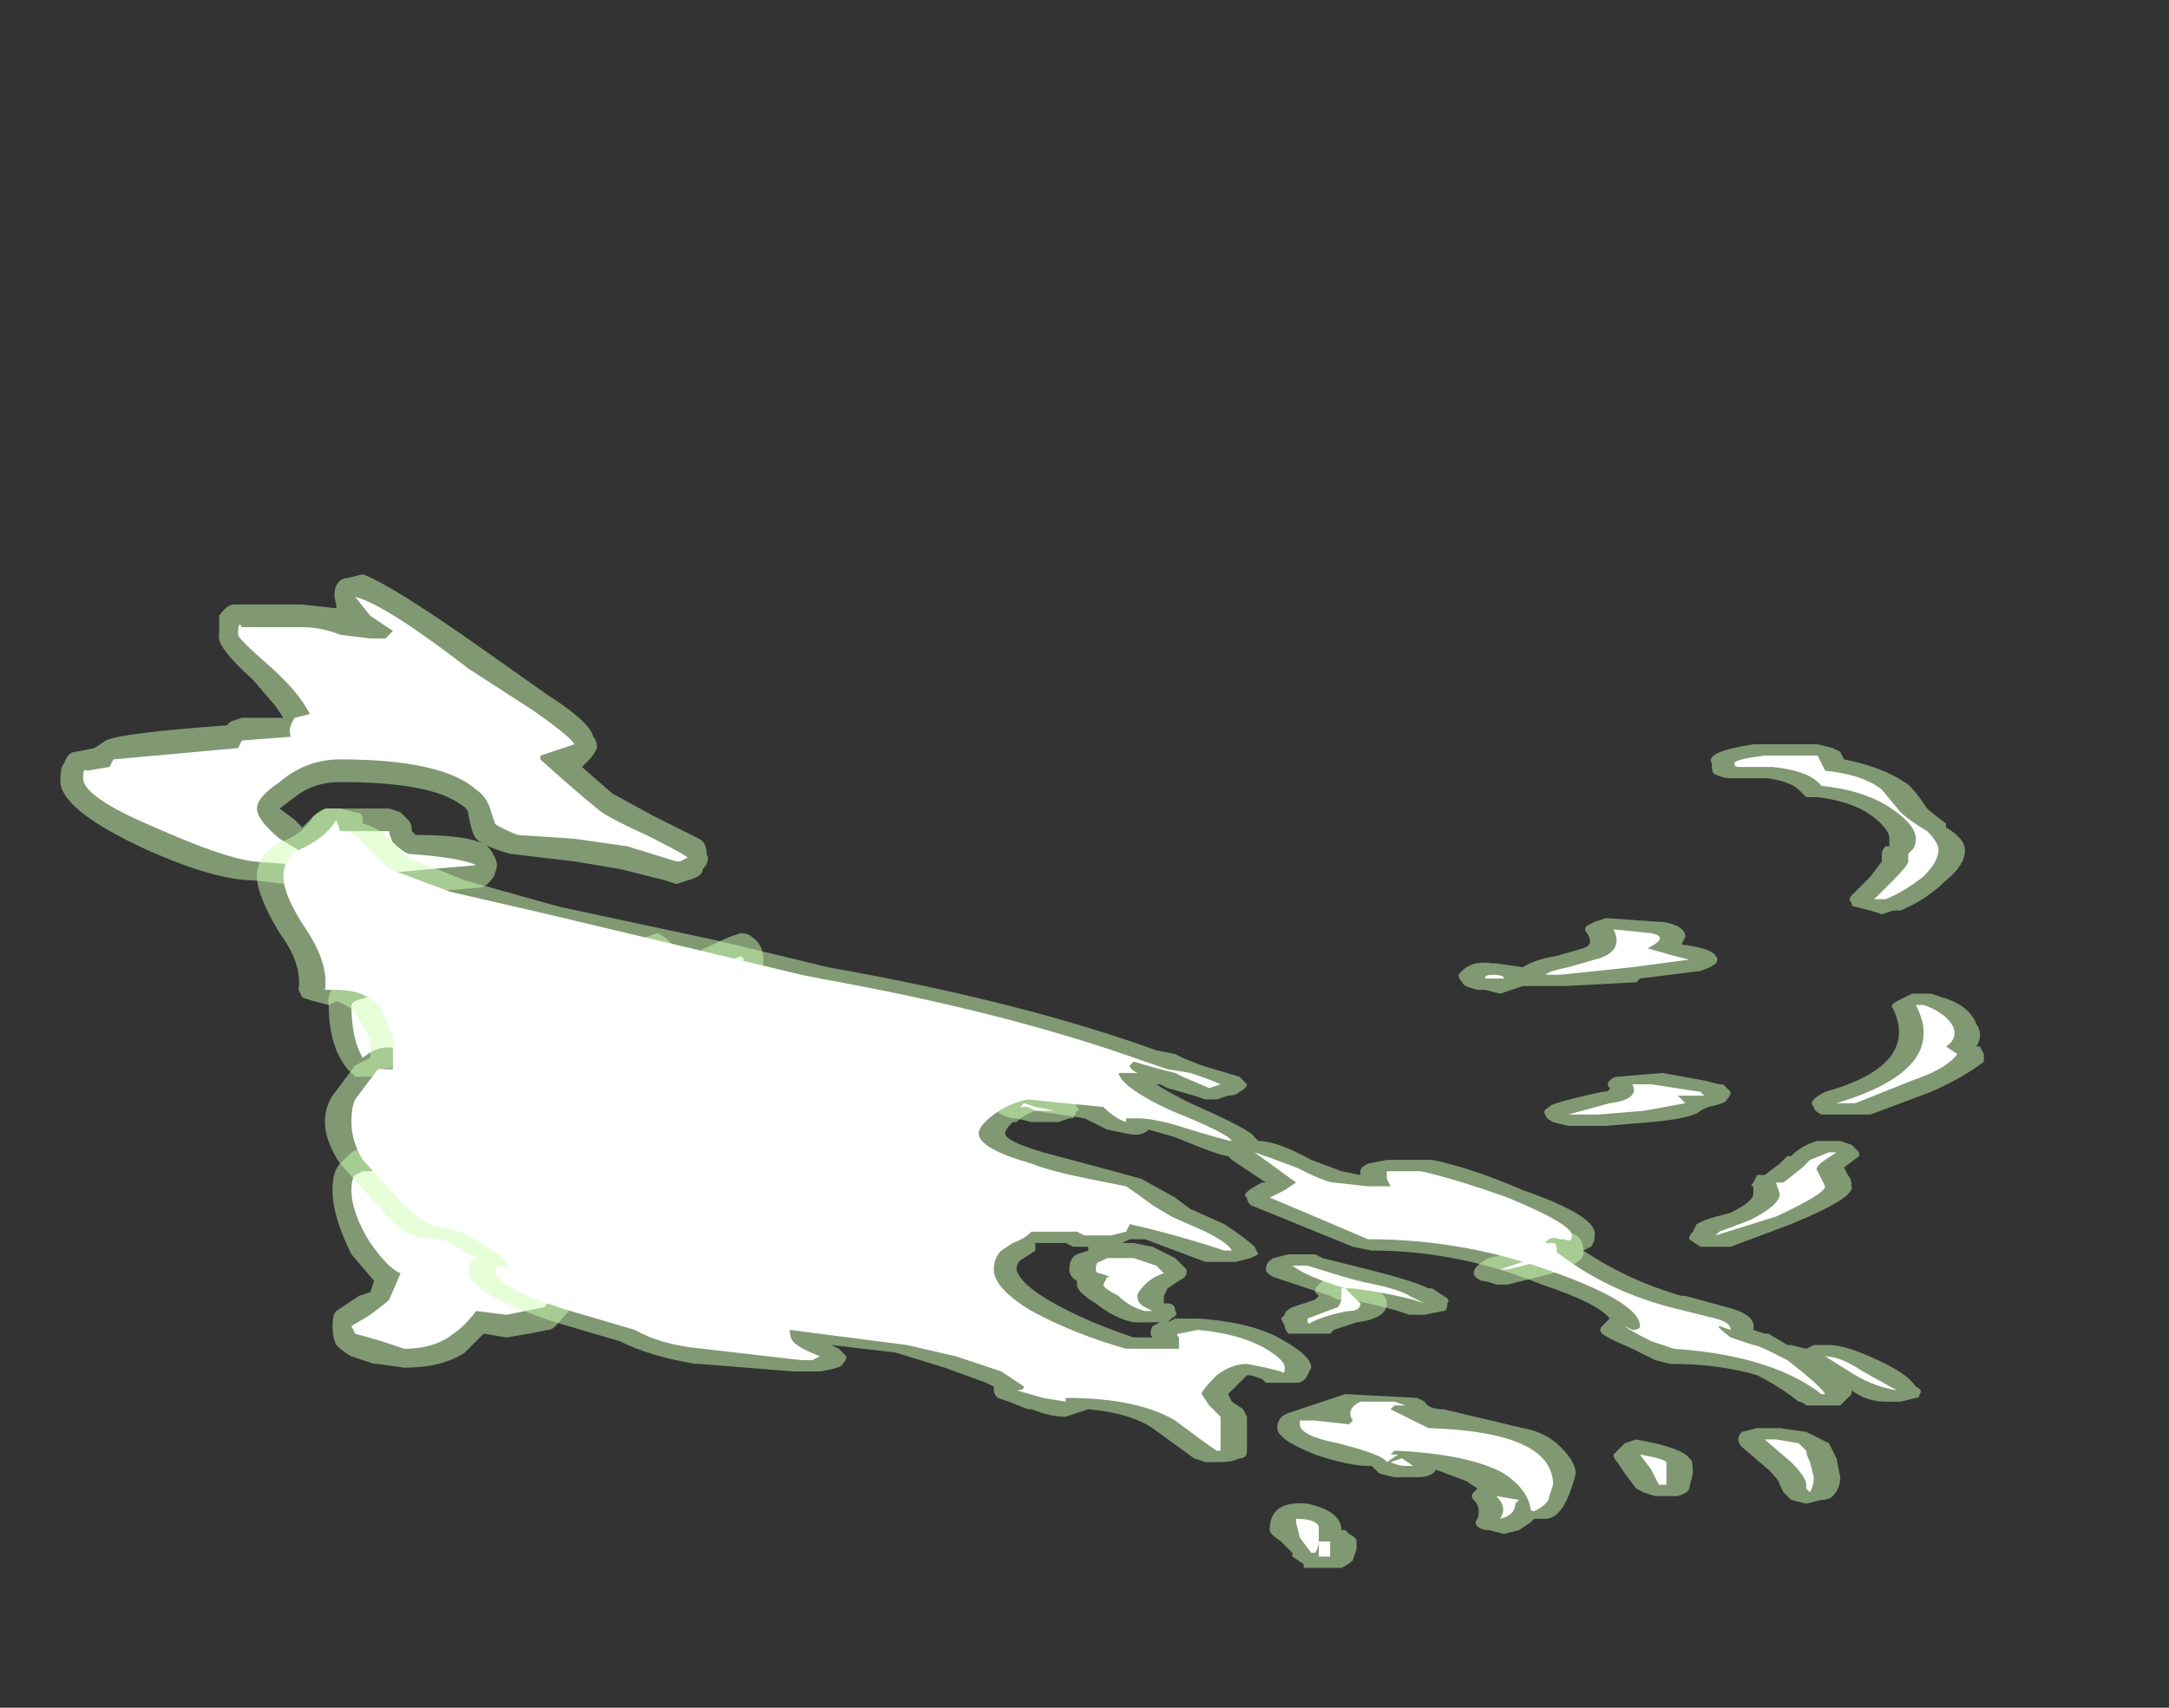 <?xml version="1.0" encoding="UTF-8" standalone="no"?>
<svg xmlns:ffdec="https://www.free-decompiler.com/flash" xmlns:xlink="http://www.w3.org/1999/xlink" ffdec:objectType="frame" height="158.2px" width="200.9px" xmlns="http://www.w3.org/2000/svg">
  <rect width="100%" height="100%" fill="#333333" stroke="none"/>
  <g transform="matrix(1.0, 0.0, 0.0, 1.0, 96.95, 146.3)">
    <use ffdec:characterId="275" height="13.15" transform="matrix(7.0, 0.0, 0.0, 7.0, -91.35, -93.1)" width="25.45" xlink:href="#shape0"/>
  </g>
  <defs>
    <g id="shape0" transform="matrix(1.0, 0.0, 0.0, 1.0, 13.05, 13.3)">
      <path d="M-5.75 -4.5 L-5.75 -4.5 Q-5.75 -4.6 -5.8 -4.7 L-5.75 -4.5 -5.7 -4.4 Q-5.65 -4.3 -6.1 -3.8 L-6.5 -3.35 Q-6.55 -3.3 -6.6 -3.3 L-6.85 -3.25 -7.15 -3.2 -7.45 -3.25 -7.7 -3.0 Q-8.0 -2.8 -8.5 -2.8 L-8.85 -2.85 -8.9 -2.85 -9.2 -2.95 Q-9.3 -3.0 -9.4 -3.1 -9.45 -3.2 -9.45 -3.35 -9.45 -3.5 -9.4 -3.55 L-9.1 -3.75 -8.95 -3.8 -8.9 -3.95 -9.2 -4.3 Q-9.45 -4.8 -9.45 -5.15 -9.45 -5.4 -9.35 -5.5 L-9.25 -5.6 Q-9.15 -5.7 -9.05 -5.7 L-9.0 -5.7 Q-8.75 -5.7 -8.55 -5.75 L-8.55 -5.8 -8.4 -5.85 -8.35 -6.1 Q-8.35 -6.55 -8.6 -6.75 -8.75 -6.8 -8.85 -6.7 -8.9 -6.65 -9.0 -6.65 L-9.15 -6.65 -9.25 -6.75 Q-9.5 -7.05 -9.5 -7.6 -9.55 -7.85 -9.15 -8.0 L-9.05 -8.0 Q-9.05 -8.1 -9.0 -8.2 L-8.95 -8.2 -8.8 -8.3 -8.5 -8.3 -8.4 -8.55 -8.35 -8.7 -8.2 -8.75 -7.6 -8.75 -7.45 -8.7 -7.35 -8.55 Q-7.3 -8.5 -7.35 -8.4 L-7.4 -8.3 -7.35 -8.25 Q-7.25 -8.2 -7.15 -8.2 L-6.7 -8.2 Q-6.6 -8.25 -6.5 -8.15 L-6.35 -8.15 Q-6.05 -8.15 -5.75 -8.3 L-5.55 -8.4 -5.5 -8.45 -5.3 -8.5 -5.15 -8.55 Q-5.05 -8.5 -5.0 -8.45 L-4.95 -8.4 Q-4.9 -8.35 -4.85 -8.3 L-4.85 -8.2 -4.2 -8.5 -4.05 -8.55 Q-3.95 -8.55 -3.9 -8.5 -3.75 -8.4 -3.75 -8.2 L-3.75 -8.05 -3.85 -7.95 -4.65 -7.35 Q-5.4 -6.75 -5.7 -6.8 -5.9 -6.8 -5.95 -6.85 L-6.05 -6.9 -6.1 -6.9 -6.55 -6.45 -6.85 -6.05 -6.8 -5.95 Q-6.75 -5.85 -6.8 -5.75 -6.8 -5.65 -6.85 -5.6 L-6.8 -5.55 -6.6 -5.55 Q-6.15 -5.65 -5.9 -5.85 L-5.35 -6.35 -4.95 -6.8 Q-4.85 -6.85 -4.75 -6.85 L-4.7 -6.85 Q-4.6 -6.85 -4.55 -6.8 -4.45 -6.75 -4.45 -6.65 -4.4 -6.55 -4.45 -6.45 L-4.55 -6.35 -4.6 -6.25 -4.6 -6.2 -4.65 -6.15 -4.8 -6.05 Q-5.1 -5.75 -5.3 -5.25 -5.55 -4.75 -5.75 -4.5 M-13.05 -10.6 Q-13.05 -10.75 -13.0 -10.8 -12.95 -10.95 -12.85 -10.95 L-12.6 -11.0 -12.45 -11.1 Q-12.25 -11.2 -10.85 -11.3 L-10.8 -11.35 -10.65 -11.4 -10.1 -11.4 -10.2 -11.55 -10.5 -11.9 Q-11.0 -12.35 -10.95 -12.5 -10.95 -12.7 -10.95 -12.75 -10.85 -12.9 -10.75 -12.9 L-9.85 -12.9 -9.4 -12.85 -9.4 -12.9 Q-9.45 -13.05 -9.4 -13.15 -9.35 -13.25 -9.25 -13.25 L-9.05 -13.3 Q-8.65 -13.15 -7.45 -12.3 L-6.6 -11.7 Q-6.05 -11.35 -6.0 -11.15 -5.95 -11.1 -5.95 -11.0 -6.0 -10.9 -6.05 -10.85 L-6.15 -10.75 -5.75 -10.4 -5.2 -10.1 -4.6 -9.8 Q-4.5 -9.75 -4.5 -9.6 -4.45 -9.5 -4.55 -9.4 -4.55 -9.3 -4.75 -9.25 L-4.9 -9.2 -5.05 -9.25 -5.65 -9.4 -6.25 -9.5 -7.1 -9.6 Q-7.45 -9.7 -7.55 -9.8 -7.6 -9.85 -7.65 -10.1 -7.65 -10.2 -7.75 -10.25 -8.15 -10.55 -9.35 -10.55 -9.7 -10.55 -9.95 -10.35 L-10.15 -10.2 -9.95 -10.05 -9.85 -9.95 -9.7 -10.1 Q-9.6 -10.2 -9.5 -10.2 L-8.7 -10.2 -8.55 -10.15 -8.45 -10.05 Q-8.4 -10.0 -8.4 -9.9 L-8.35 -9.85 Q-7.6 -9.85 -7.4 -9.7 -7.35 -9.65 -7.3 -9.55 -7.25 -9.45 -7.3 -9.35 -7.3 -9.3 -7.4 -9.2 -7.45 -9.15 -7.55 -9.15 L-8.7 -9.05 -8.8 -9.05 -8.85 -9.0 -8.95 -8.85 Q-9.0 -8.85 -9.1 -8.8 L-9.4 -8.8 -9.55 -8.85 -9.95 -9.1 -10.05 -9.2 -10.5 -9.25 Q-11.0 -9.25 -11.9 -9.65 -13.1 -10.2 -13.05 -10.6" fill="#cdffb4" fill-opacity="0.502" fill-rule="evenodd" stroke="none"/>
      <path d="M-9.65 -9.5 L-9.65 -9.55 -9.75 -9.65 -9.5 -9.9 -8.7 -9.9 Q-8.7 -9.85 -8.65 -9.75 -8.55 -9.65 -8.45 -9.6 -7.75 -9.55 -7.55 -9.45 L-8.7 -9.35 -9.05 -9.3 Q-9.05 -9.15 -9.1 -9.1 L-9.4 -9.1 -9.8 -9.35 -9.7 -9.4 Q-9.65 -9.4 -9.65 -9.5 L-9.75 -9.45 -9.85 -9.45 -10.5 -9.5 Q-10.9 -9.55 -11.8 -9.95 -12.75 -10.35 -12.75 -10.6 -12.75 -10.75 -12.7 -10.7 L-12.4 -10.75 -12.35 -10.85 -10.7 -11.0 -10.65 -11.1 -10.0 -11.15 Q-10.05 -11.25 -9.95 -11.4 L-9.75 -11.45 Q-9.9 -11.75 -10.3 -12.1 -10.7 -12.45 -10.7 -12.5 -10.7 -12.7 -10.65 -12.6 L-9.85 -12.6 Q-9.6 -12.6 -9.35 -12.5 L-8.95 -12.45 -8.75 -12.45 -8.65 -12.55 -8.95 -12.75 -9.15 -13.0 Q-8.75 -12.9 -7.65 -12.05 L-6.8 -11.5 Q-6.3 -11.15 -6.25 -11.05 L-6.7 -10.9 -6.7 -10.85 Q-6.2 -10.4 -5.95 -10.2 -5.85 -10.1 -5.3 -9.85 -4.8 -9.6 -4.75 -9.55 L-4.85 -9.5 -4.9 -9.5 -5.55 -9.7 -6.25 -9.8 -7.0 -9.85 Q-7.25 -9.95 -7.3 -10.0 L-7.35 -10.15 Q-7.4 -10.35 -7.55 -10.45 -8.0 -10.85 -9.35 -10.85 -9.8 -10.85 -10.15 -10.55 -10.45 -10.35 -10.45 -10.2 -10.45 -10.05 -10.15 -9.8 L-9.65 -9.5 M-4.8 -7.55 Q-5.45 -7.1 -5.7 -7.1 L-5.9 -7.1 -5.9 -7.15 Q-5.85 -7.35 -5.1 -7.75 L-4.05 -8.25 -4.0 -8.2 -4.8 -7.55 M-5.65 -8.05 L-5.4 -8.15 -5.2 -8.25 -5.15 -8.2 -5.85 -7.75 -6.5 -7.25 Q-6.3 -7.15 -6.3 -7.1 L-6.75 -6.65 Q-7.15 -6.2 -7.15 -6.05 L-7.05 -5.8 Q-7.15 -5.75 -7.15 -5.55 -7.15 -5.5 -7.05 -5.4 -7.05 -5.25 -6.7 -5.25 L-6.6 -5.3 Q-6.0 -5.35 -5.7 -5.6 L-5.15 -6.2 -4.75 -6.6 -4.7 -6.6 Q-4.75 -6.55 -4.9 -6.4 L-4.8 -6.45 -5.0 -6.25 Q-5.3 -5.95 -5.6 -5.4 -5.85 -4.8 -6.05 -4.55 -6.0 -4.5 -6.0 -4.4 -6.0 -4.35 -6.3 -4.0 L-6.65 -3.6 -7.15 -3.5 -7.55 -3.55 Q-7.7 -3.35 -7.85 -3.25 -8.1 -3.05 -8.5 -3.05 L-8.8 -3.15 -9.15 -3.25 -9.2 -3.35 -8.95 -3.5 Q-8.75 -3.65 -8.7 -3.7 L-8.55 -4.05 Q-8.7 -4.1 -8.95 -4.45 -9.2 -4.85 -9.2 -5.15 -9.2 -5.3 -9.15 -5.35 L-9.05 -5.4 -9.0 -5.4 Q-8.65 -5.4 -8.45 -5.5 L-8.4 -5.5 -8.4 -5.55 Q-8.25 -5.6 -8.15 -5.75 L-8.05 -6.1 Q-8.05 -6.75 -8.45 -6.95 -8.75 -7.15 -9.05 -6.9 -9.2 -7.15 -9.2 -7.6 -9.2 -7.65 -9.0 -7.7 L-8.9 -7.75 -8.9 -7.8 -8.85 -7.8 -8.85 -7.95 -8.8 -7.9 -8.8 -8.0 -8.55 -8.0 -8.3 -8.05 Q-8.2 -8.15 -8.2 -8.25 L-8.15 -8.45 -7.6 -8.45 Q-7.7 -8.4 -7.7 -8.3 -7.7 -8.1 -7.45 -8.0 L-7.15 -7.95 -6.7 -7.95 -6.65 -7.85 -6.35 -7.85 Q-6.0 -7.85 -5.65 -8.05" fill="#ffffff" fill-rule="evenodd" stroke="none"/>
      <path d="M9.5 -11.05 L10.2 -11.05 10.4 -11.0 10.5 -10.95 10.55 -10.85 Q11.05 -10.75 11.35 -10.55 11.45 -10.5 11.65 -10.2 11.7 -10.15 11.9 -10.0 L11.9 -9.95 Q12.15 -9.8 12.15 -9.65 12.15 -9.45 11.9 -9.25 11.65 -9.0 11.3 -8.85 L11.2 -8.85 11.05 -8.8 10.9 -8.85 10.7 -8.9 Q10.65 -8.9 10.65 -8.95 10.6 -9.0 10.65 -9.05 L10.9 -9.3 11.05 -9.5 11.05 -9.6 Q11.05 -9.65 11.1 -9.7 L11.15 -9.7 11.15 -9.8 Q11.15 -9.95 10.85 -10.15 10.6 -10.3 10.2 -10.35 L10.05 -10.35 9.95 -10.45 Q9.85 -10.55 9.55 -10.6 L9.05 -10.6 Q8.95 -10.6 8.85 -10.65 8.8 -10.65 8.8 -10.8 8.7 -10.95 9.35 -11.05 L9.5 -11.05 M7.15 -8.65 L7.25 -8.7 7.4 -8.75 8.1 -8.7 8.15 -8.7 Q8.45 -8.65 8.45 -8.5 L8.4 -8.4 Q8.8 -8.35 8.85 -8.25 8.9 -8.2 8.85 -8.15 8.8 -8.1 8.65 -8.05 L7.85 -7.95 7.8 -7.9 6.85 -7.85 6.3 -7.85 6.0 -7.75 5.8 -7.8 5.7 -7.8 Q5.5 -7.85 5.5 -7.9 5.45 -7.95 5.45 -8.0 5.6 -8.2 5.9 -8.15 L5.95 -8.15 6.3 -8.1 Q6.45 -8.2 6.75 -8.25 L7.1 -8.35 Q7.25 -8.4 7.15 -8.55 7.1 -8.6 7.15 -8.65 M11.45 -7.75 L11.7 -7.75 11.85 -7.7 Q12.2 -7.6 12.3 -7.35 12.4 -7.2 12.3 -7.05 L12.35 -7.05 12.4 -6.95 Q12.4 -6.9 12.4 -6.85 12.15 -6.65 11.7 -6.45 L10.9 -6.15 10.25 -6.15 Q10.15 -6.2 10.15 -6.25 10.1 -6.3 10.15 -6.35 10.2 -6.4 10.3 -6.45 11.55 -6.8 11.2 -7.55 11.15 -7.6 11.25 -7.65 L11.45 -7.75 M3.55 -3.7 L3.6 -3.75 3.55 -3.8 Q3.55 -3.85 3.6 -3.9 L3.7 -4.0 3.95 -4.0 4.15 -3.95 4.35 -3.85 Q4.5 -3.75 4.5 -3.65 4.5 -3.45 4.1 -3.4 L3.8 -3.3 3.75 -3.25 3.2 -3.25 Q3.15 -3.3 3.15 -3.35 L3.1 -3.45 3.15 -3.5 Q3.15 -3.55 3.25 -3.6 L3.55 -3.7 M5.65 -4.05 Q5.65 -4.1 5.7 -4.15 5.75 -4.2 5.85 -4.25 L6.05 -4.3 Q6.2 -4.35 6.2 -4.4 6.15 -4.45 6.2 -4.5 6.2 -4.55 6.3 -4.6 L6.8 -4.6 Q7.1 -4.6 7.1 -4.35 7.15 -4.2 6.7 -4.05 L6.1 -3.9 5.95 -3.9 Q5.8 -3.95 5.75 -3.95 5.65 -4.0 5.65 -4.05 M0.4 -6.2 L0.35 -6.1 0.3 -6.1 0.15 -6.05 -0.2 -6.05 -0.4 -6.1 -0.45 -6.1 Q-0.65 -6.15 -0.65 -6.2 L-0.7 -6.25 -0.75 -6.25 -0.85 -6.2 -0.85 -6.15 Q-1.0 -6.1 -1.3 -6.1 L-1.55 -6.1 -1.6 -6.15 -1.95 -6.1 -2.15 -6.1 Q-2.3 -6.15 -2.35 -6.2 -2.4 -6.25 -2.35 -6.3 L-2.25 -6.4 -1.7 -6.55 -1.15 -6.55 Q-0.7 -6.5 -0.7 -6.4 L-0.7 -6.35 -0.55 -6.4 -0.45 -6.45 -0.25 -6.45 0.0 -6.4 Q0.4 -6.35 0.4 -6.25 0.45 -6.2 0.4 -6.2 M10.65 -5.75 L10.75 -5.65 10.75 -5.6 10.55 -5.45 10.6 -5.35 Q10.65 -5.3 10.65 -5.2 10.7 -5.05 9.85 -4.7 L9.05 -4.4 8.65 -4.4 8.5 -4.5 Q8.5 -4.55 8.55 -4.6 L8.6 -4.7 8.7 -4.75 Q8.85 -4.8 9.05 -4.85 9.35 -5.0 9.35 -5.1 L9.35 -5.2 Q9.3 -5.2 9.35 -5.25 L9.4 -5.35 9.5 -5.35 9.7 -5.5 9.8 -5.6 9.85 -5.6 Q10.0 -5.75 10.2 -5.8 L10.5 -5.8 10.65 -5.75 M8.95 -6.55 L9.05 -6.45 Q9.05 -6.4 9.0 -6.35 9.0 -6.3 8.75 -6.25 L8.65 -6.2 Q8.55 -6.1 8.0 -6.05 L7.4 -6.0 6.9 -6.0 6.7 -6.05 Q6.6 -6.1 6.6 -6.15 6.55 -6.2 6.65 -6.25 6.65 -6.3 7.35 -6.45 7.45 -6.45 7.45 -6.5 7.4 -6.55 7.45 -6.6 7.5 -6.65 7.55 -6.65 L8.15 -6.7 8.7 -6.6 8.9 -6.55 8.95 -6.55" fill="#cdffb4" fill-opacity="0.502" fill-rule="evenodd" stroke="none"/>
      <path d="M10.25 -1.85 L10.35 -1.8 10.45 -1.6 10.5 -1.35 Q10.5 -1.2 10.4 -1.1 10.35 -1.05 10.25 -1.05 L10.05 -1.0 9.85 -1.05 9.75 -1.15 9.7 -1.25 Q9.7 -1.3 9.55 -1.45 L9.2 -1.75 Q9.15 -1.8 9.15 -1.85 9.15 -1.9 9.2 -1.95 L9.4 -2.0 9.7 -2.0 10.05 -1.95 10.25 -1.85 M7.65 -1.8 L7.8 -1.85 8.05 -1.8 Q8.45 -1.7 8.5 -1.6 8.55 -1.6 8.55 -1.4 L8.5 -1.2 Q8.5 -1.15 8.35 -1.1 L8.05 -1.1 7.9 -1.15 7.8 -1.2 7.65 -1.4 7.55 -1.55 Q7.5 -1.6 7.5 -1.65 L7.65 -1.8 M4.8 -1.55 L4.8 -1.55 M3.25 -0.35 Q3.2 -0.4 3.1 -0.5 2.95 -0.6 2.95 -0.65 2.95 -1.05 3.45 -1.0 3.9 -0.9 3.9 -0.65 L3.95 -0.65 4.0 -0.6 Q4.1 -0.55 4.1 -0.5 L4.1 -0.4 4.05 -0.25 Q4.0 -0.2 3.9 -0.15 L3.4 -0.15 3.4 -0.2 3.25 -0.3 3.25 -0.35 M4.9 -2.4 L5.0 -2.35 Q5.05 -2.25 5.25 -2.25 L6.3 -2.0 Q6.6 -1.95 6.8 -1.75 7.0 -1.55 7.0 -1.4 6.85 -0.8 6.6 -0.8 L6.45 -0.8 6.4 -0.75 6.25 -0.65 6.05 -0.6 5.85 -0.65 Q5.75 -0.65 5.7 -0.7 5.65 -0.75 5.7 -0.8 5.75 -0.95 5.65 -1.05 5.6 -1.1 5.65 -1.15 L5.7 -1.2 5.55 -1.3 5.15 -1.45 Q5.1 -1.35 4.9 -1.35 L4.6 -1.35 4.4 -1.4 4.3 -1.5 4.25 -1.5 Q4.0 -1.5 3.55 -1.65 3.05 -1.85 3.05 -2.0 3.05 -2.15 3.2 -2.2 L3.95 -2.45 4.9 -2.4 M0.4 -4.3 L0.55 -4.35 0.55 -4.4 0.35 -4.4 0.25 -4.45 -0.15 -4.45 -0.15 -4.35 -0.3 -4.25 Q-0.4 -4.2 -0.4 -4.1 -0.35 -3.9 0.1 -3.65 0.55 -3.4 1.15 -3.2 L1.4 -3.2 Q1.35 -3.25 1.4 -3.35 L1.5 -3.4 1.15 -3.4 Q0.9 -3.45 0.65 -3.65 0.4 -3.8 0.4 -3.9 L0.4 -3.95 Q0.3 -4.0 0.3 -4.1 0.3 -4.25 0.4 -4.3 M3.4 -4.3 L3.55 -4.3 3.65 -4.25 4.25 -4.1 Q4.85 -3.95 5.05 -3.85 L5.1 -3.85 5.25 -3.75 Q5.35 -3.7 5.3 -3.65 5.3 -3.55 5.25 -3.55 L5.0 -3.5 4.8 -3.5 4.65 -3.55 Q4.3 -3.65 4.0 -3.7 L3.85 -3.7 3.75 -3.75 3.0 -4.0 Q2.9 -4.05 2.9 -4.1 2.9 -4.2 3.0 -4.25 L3.2 -4.3 3.4 -4.3 M4.9 -5.55 L5.1 -5.55 Q5.6 -5.45 6.3 -5.15 7.3 -4.8 7.25 -4.55 7.25 -4.45 7.2 -4.4 L7.1 -4.35 Q7.7 -3.95 8.4 -3.75 L8.45 -3.75 9.0 -3.6 Q9.4 -3.5 9.35 -3.3 L9.5 -3.25 9.55 -3.25 9.8 -3.1 9.85 -3.1 10.05 -3.05 10.15 -3.1 10.35 -3.1 Q10.6 -3.1 11.1 -2.85 11.4 -2.7 11.5 -2.55 11.6 -2.5 11.55 -2.45 11.55 -2.4 11.5 -2.4 L11.3 -2.35 11.1 -2.35 Q10.85 -2.35 10.65 -2.5 L10.65 -2.45 10.6 -2.4 Q10.55 -2.35 10.5 -2.3 L10.05 -2.3 Q10.0 -2.35 9.95 -2.35 9.7 -2.55 9.4 -2.7 8.9 -2.85 8.25 -2.85 L8.05 -2.9 7.75 -3.05 Q7.4 -3.2 7.35 -3.25 7.3 -3.3 7.35 -3.35 L7.45 -3.45 Q7.3 -3.65 6.55 -3.9 5.45 -4.35 4.3 -4.35 L4.05 -4.4 Q2.95 -4.85 2.7 -4.95 2.65 -5.0 2.65 -5.05 2.55 -5.1 2.85 -5.25 L2.9 -5.25 2.45 -5.55 2.4 -5.6 Q2.3 -5.6 1.7 -5.85 L1.35 -5.95 Q1.25 -5.85 1.05 -5.9 L0.8 -5.95 0.5 -6.1 -0.15 -6.2 Q-0.3 -6.15 -0.4 -6.05 L-0.45 -6.05 Q-0.55 -5.95 -0.55 -5.9 -0.55 -5.8 -0.05 -5.65 L0.7 -5.45 1.25 -5.3 1.7 -5.05 1.9 -4.9 2.35 -4.7 Q2.65 -4.5 2.75 -4.4 L2.8 -4.3 2.7 -4.25 2.5 -4.2 2.1 -4.2 1.3 -4.5 1.1 -4.5 1.0 -4.45 1.15 -4.45 1.4 -4.4 1.7 -4.25 1.85 -4.1 1.85 -4.05 Q1.85 -4.0 1.75 -3.95 L1.6 -3.85 1.55 -3.75 1.55 -3.65 1.6 -3.65 Q1.7 -3.65 1.7 -3.55 1.75 -3.5 1.65 -3.45 L1.6 -3.4 1.7 -3.45 2.0 -3.45 Q2.75 -3.4 3.15 -3.15 3.5 -2.95 3.5 -2.8 L3.45 -2.7 Q3.4 -2.6 3.3 -2.6 L2.9 -2.6 2.85 -2.65 2.7 -2.7 2.65 -2.7 2.4 -2.45 2.45 -2.35 2.6 -2.25 2.65 -2.15 2.65 -1.7 Q2.65 -1.6 2.55 -1.6 2.45 -1.55 2.3 -1.55 L2.1 -1.55 1.95 -1.6 1.4 -2.0 Q1.1 -2.2 0.55 -2.25 L0.25 -2.15 Q0.05 -2.15 -0.2 -2.25 L-0.25 -2.25 -0.5 -2.35 -0.65 -2.4 Q-0.7 -2.45 -0.7 -2.5 L-0.7 -2.55 -0.8 -2.6 -1.35 -2.8 -2.0 -3.0 -2.85 -3.1 -2.75 -3.05 -2.65 -2.95 Q-2.65 -2.9 -2.7 -2.85 -2.7 -2.8 -3.0 -2.75 L-3.35 -2.75 -4.6 -2.85 -4.65 -2.85 Q-5.25 -2.95 -5.65 -3.15 L-6.5 -3.4 Q-7.7 -3.8 -7.65 -4.1 -7.65 -4.2 -7.55 -4.25 L-7.9 -4.45 -8.0 -4.5 Q-8.3 -4.5 -8.5 -4.6 -8.65 -4.7 -8.85 -4.95 L-9.35 -5.5 Q-9.55 -5.8 -9.55 -6.05 -9.55 -6.25 -9.45 -6.4 L-9.15 -6.8 -8.95 -6.9 -8.95 -7.15 -9.15 -7.5 Q-9.25 -7.6 -9.4 -7.65 L-9.5 -7.6 -9.7 -7.65 -9.85 -7.7 -9.9 -7.8 Q-9.85 -8.15 -10.15 -8.55 -10.45 -9.05 -10.45 -9.3 -10.45 -9.6 -10.15 -9.75 -9.85 -9.85 -9.7 -10.1 L-9.55 -10.2 -9.35 -10.2 -9.15 -10.15 Q-9.05 -10.15 -9.05 -10.05 L-9.05 -10.0 Q-8.85 -9.95 -8.7 -9.8 L-8.45 -9.55 -7.7 -9.25 -6.45 -8.9 -4.35 -8.45 -3.1 -8.15 -2.9 -8.1 Q-0.35 -7.65 1.45 -7.0 L1.7 -6.95 1.8 -6.9 2.05 -6.8 2.55 -6.65 2.65 -6.55 Q2.65 -6.5 2.55 -6.45 2.5 -6.4 2.4 -6.4 L2.25 -6.35 2.1 -6.35 1.95 -6.4 1.6 -6.5 1.5 -6.55 1.45 -6.55 Q1.6 -6.45 1.9 -6.3 2.7 -5.95 2.75 -5.85 L2.8 -5.8 Q3.05 -5.8 3.5 -5.55 L3.9 -5.4 4.15 -5.35 4.15 -5.4 Q4.15 -5.45 4.25 -5.5 L4.5 -5.55 4.9 -5.55" fill="#cdffb4" fill-opacity="0.502" fill-rule="evenodd" stroke="none"/>
      <path d="M9.65 -1.85 L9.95 -1.8 10.05 -1.7 Q10.05 -1.65 10.1 -1.55 L10.15 -1.35 Q10.15 -1.25 10.1 -1.15 L10.05 -1.2 10.05 -1.25 Q10.05 -1.35 9.85 -1.55 L9.5 -1.85 9.65 -1.85 M11.25 -2.5 Q10.95 -2.55 10.7 -2.7 L10.3 -2.95 Q10.5 -2.95 10.8 -2.75 L11.25 -2.5 M7.85 -1.65 Q8.15 -1.6 8.2 -1.55 L8.2 -1.25 8.1 -1.25 8.0 -1.45 7.85 -1.65 M6.2 -1.0 Q6.2 -0.85 6.0 -0.8 6.1 -0.95 5.95 -1.1 L6.25 -1.05 6.2 -1.0 M4.85 -1.5 L4.75 -1.5 Q4.65 -1.5 4.55 -1.55 L4.7 -1.6 4.85 -1.5 M3.6 -0.3 L3.6 -0.5 3.75 -0.5 3.75 -0.3 3.6 -0.3 M3.3 -0.75 Q3.3 -0.85 3.3 -0.8 3.55 -0.8 3.6 -0.7 L3.6 -0.55 Q3.6 -0.4 3.55 -0.35 L3.5 -0.35 3.35 -0.55 3.3 -0.75 M4.6 -2.3 L4.55 -2.25 5.05 -2.0 Q6.7 -1.95 6.7 -1.25 L6.65 -1.1 Q6.65 -1.0 6.45 -0.9 6.4 -0.9 6.4 -0.95 6.35 -1.2 6.05 -1.4 5.6 -1.65 4.65 -1.7 L4.6 -1.7 4.55 -1.65 4.65 -1.65 4.5 -1.55 Q4.45 -1.65 3.85 -1.8 3.35 -1.9 3.35 -2.05 L3.35 -2.1 3.55 -2.1 4.0 -2.05 4.05 -2.1 Q3.95 -2.25 4.15 -2.35 L4.6 -2.35 4.75 -2.3 4.6 -2.3 M0.7 -4.05 Q0.65 -4.05 0.65 -4.1 0.65 -4.2 0.7 -4.2 L0.8 -4.25 1.15 -4.25 1.45 -4.15 1.55 -4.05 Q1.4 -4.0 1.3 -3.9 1.2 -3.8 1.2 -3.75 1.2 -3.65 1.3 -3.6 L1.4 -3.55 1.3 -3.55 Q1.1 -3.6 0.95 -3.75 0.75 -3.85 0.75 -3.9 L0.8 -4.0 0.85 -4.0 0.7 -4.05 M1.7 -6.7 L1.5 -6.75 1.15 -6.85 1.1 -6.8 Q1.1 -6.75 1.2 -6.7 L0.95 -6.7 Q1.0 -6.5 1.65 -6.2 2.4 -5.9 2.45 -5.8 2.4 -5.8 1.9 -5.95 1.45 -6.1 1.2 -6.1 L1.05 -6.1 1.05 -6.05 Q0.9 -6.1 0.75 -6.25 L-0.25 -6.35 Q-0.5 -6.3 -0.7 -6.15 -0.9 -6.0 -0.9 -5.9 -0.9 -5.7 -0.2 -5.5 0.05 -5.4 0.55 -5.3 L1.05 -5.2 Q1.2 -5.1 1.4 -4.95 L1.65 -4.8 2.1 -4.6 Q2.4 -4.45 2.45 -4.35 L2.35 -4.35 Q1.75 -4.55 1.1 -4.7 L1.05 -4.6 0.85 -4.55 0.5 -4.55 0.4 -4.6 -0.2 -4.6 Q-0.3 -4.5 -0.45 -4.45 L-0.6 -4.35 Q-0.7 -4.25 -0.7 -4.1 -0.7 -3.85 -0.2 -3.55 0.35 -3.25 1.05 -3.05 L1.75 -3.05 1.75 -3.2 Q1.7 -3.25 1.75 -3.25 L2.0 -3.3 Q2.55 -3.25 2.9 -3.05 3.15 -2.9 3.15 -2.8 3.15 -2.7 3.1 -2.75 L2.9 -2.8 2.65 -2.85 Q2.45 -2.85 2.25 -2.7 2.05 -2.5 2.05 -2.45 L2.15 -2.3 2.3 -2.15 2.3 -1.7 2.25 -1.7 Q2.1 -1.8 1.7 -2.1 1.2 -2.4 0.25 -2.4 L0.25 -2.35 -0.05 -2.4 -0.4 -2.5 Q-0.3 -2.5 -0.3 -2.55 L-0.6 -2.75 -1.2 -2.95 -1.85 -3.1 -3.4 -3.3 Q-3.4 -3.15 -3.3 -3.1 -3.25 -3.05 -3.0 -2.95 L-3.1 -2.9 -3.25 -2.9 -4.55 -3.05 Q-5.1 -3.1 -5.45 -3.3 L-6.3 -3.55 Q-7.3 -3.85 -7.3 -4.1 L-7.25 -4.15 -7.2 -4.15 -7.15 -4.1 Q-7.1 -4.2 -7.25 -4.3 -7.4 -4.4 -7.65 -4.55 -7.75 -4.6 -7.95 -4.65 -8.1 -4.65 -8.25 -4.75 -8.35 -4.8 -8.55 -5.0 L-9.05 -5.55 Q-9.2 -5.8 -9.2 -6.05 -9.2 -6.25 -9.15 -6.35 L-8.85 -6.75 -8.65 -6.75 -8.65 -7.2 Q-8.7 -7.25 -8.8 -7.55 -9.0 -7.8 -9.4 -7.8 L-9.55 -7.8 Q-9.5 -8.15 -9.8 -8.6 -10.1 -9.05 -10.1 -9.3 -10.1 -9.55 -9.9 -9.65 -9.55 -9.8 -9.4 -10.05 L-9.35 -9.9 Q-9.15 -9.9 -9.05 -9.75 -8.8 -9.5 -8.7 -9.4 L-7.9 -9.1 -6.6 -8.8 -4.5 -8.3 -3.25 -8.0 -3.0 -7.95 Q-0.5 -7.5 1.3 -6.85 L1.6 -6.75 1.9 -6.7 Q2.2 -6.6 2.3 -6.55 L2.15 -6.5 1.8 -6.65 1.7 -6.7 M3.95 -3.85 Q3.45 -4.0 3.25 -4.15 L3.45 -4.15 4.1 -3.95 Q4.65 -3.85 4.8 -3.75 L5.0 -3.65 4.85 -3.7 Q4.45 -3.8 4.05 -3.85 L3.95 -3.85 M4.5 -5.4 L4.95 -5.4 Q5.4 -5.3 6.1 -5.05 6.95 -4.7 6.95 -4.55 6.95 -4.45 6.85 -4.5 L6.8 -4.5 Q6.65 -4.55 6.6 -4.45 7.3 -3.85 8.25 -3.6 L8.85 -3.45 Q9.05 -3.4 9.05 -3.3 L8.9 -3.35 Q8.85 -3.35 9.05 -3.2 L9.35 -3.1 Q9.4 -3.1 9.6 -3.0 L9.8 -2.9 Q10.25 -2.55 10.3 -2.45 L10.25 -2.45 Q10.0 -2.65 9.6 -2.8 9.05 -3.0 8.3 -3.05 L8.0 -3.15 Q7.7 -3.3 7.65 -3.35 L7.75 -3.3 Q7.85 -3.3 7.85 -3.35 7.85 -3.65 6.75 -4.05 5.55 -4.5 4.25 -4.5 3.2 -4.95 2.95 -5.05 L3.15 -5.15 3.3 -5.25 2.75 -5.65 Q2.9 -5.6 3.3 -5.45 3.7 -5.25 3.8 -5.25 L4.25 -5.2 4.55 -5.2 4.5 -5.3 4.5 -5.4" fill="#ffffff" fill-rule="evenodd" stroke="none"/>
      <path d="M9.1 -10.8 Q9.1 -10.85 9.5 -10.9 L10.2 -10.9 10.3 -10.7 Q10.8 -10.65 11.05 -10.45 L11.3 -10.15 Q11.4 -10.05 11.65 -9.9 11.8 -9.75 11.8 -9.65 11.8 -9.5 11.6 -9.3 11.35 -9.1 11.1 -9.0 L10.95 -9.0 11.2 -9.25 Q11.4 -9.45 11.4 -9.5 L11.4 -9.6 11.45 -9.65 Q11.5 -9.7 11.5 -9.8 11.5 -10.0 11.1 -10.25 10.75 -10.45 10.25 -10.5 10.1 -10.7 9.6 -10.75 9.35 -10.75 9.15 -10.75 9.1 -10.75 9.1 -10.8 M6.9 -8.1 L7.25 -8.2 Q7.65 -8.3 7.5 -8.6 L8.0 -8.55 Q8.25 -8.5 7.95 -8.35 L8.3 -8.25 8.5 -8.2 7.75 -8.1 6.8 -8.0 6.6 -8.0 Q6.65 -8.05 6.9 -8.1 M5.9 -7.95 L5.8 -7.95 Q5.8 -8.0 5.9 -8.0 6.05 -8.0 6.05 -7.95 L5.9 -7.95 M3.95 -3.85 L4.15 -3.65 Q4.15 -3.55 4.0 -3.55 3.7 -3.5 3.5 -3.4 3.45 -3.35 3.45 -3.45 L3.85 -3.6 Q3.9 -3.65 3.9 -3.75 L3.9 -3.85 3.95 -3.85 M0.05 -6.2 L-0.15 -6.2 -0.25 -6.25 -0.35 -6.25 -0.3 -6.3 -0.15 -6.25 0.1 -6.2 0.05 -6.2 M10.35 -5.65 L10.45 -5.65 10.3 -5.55 Q10.15 -5.45 10.2 -5.4 L10.3 -5.2 Q10.3 -5.1 9.65 -4.8 L8.85 -4.55 8.9 -4.6 9.3 -4.75 Q9.7 -4.95 9.7 -5.1 L9.65 -5.25 9.75 -5.25 10.0 -5.45 10.1 -5.55 10.35 -5.65 M10.7 -6.3 L10.45 -6.3 Q11.95 -6.75 11.5 -7.6 L11.6 -7.6 Q11.9 -7.5 12.0 -7.3 12.05 -7.15 11.9 -7.05 L12.05 -6.95 Q11.9 -6.75 11.45 -6.6 L10.7 -6.3 M8.65 -6.45 L8.7 -6.4 8.35 -6.4 8.45 -6.3 7.9 -6.2 7.3 -6.15 6.9 -6.15 7.45 -6.3 Q7.85 -6.35 7.75 -6.55 L8.0 -6.55 8.65 -6.45 M6.6 -4.45 L6.7 -4.45 Q6.75 -4.45 6.75 -4.35 6.75 -4.3 6.5 -4.2 L6.1 -4.1 6.0 -4.1 6.3 -4.2 Q6.55 -4.3 6.55 -4.4 L6.5 -4.45 6.6 -4.45 M-1.4 -6.25 L-1.3 -6.3 -1.9 -6.25 -2.0 -6.25 -1.55 -6.4 -1.25 -6.4 -1.0 -6.35 -1.1 -6.3 -1.3 -6.25 -1.4 -6.25" fill="#ffffff" fill-rule="evenodd" stroke="none"/>
    </g>
  </defs>
</svg>
